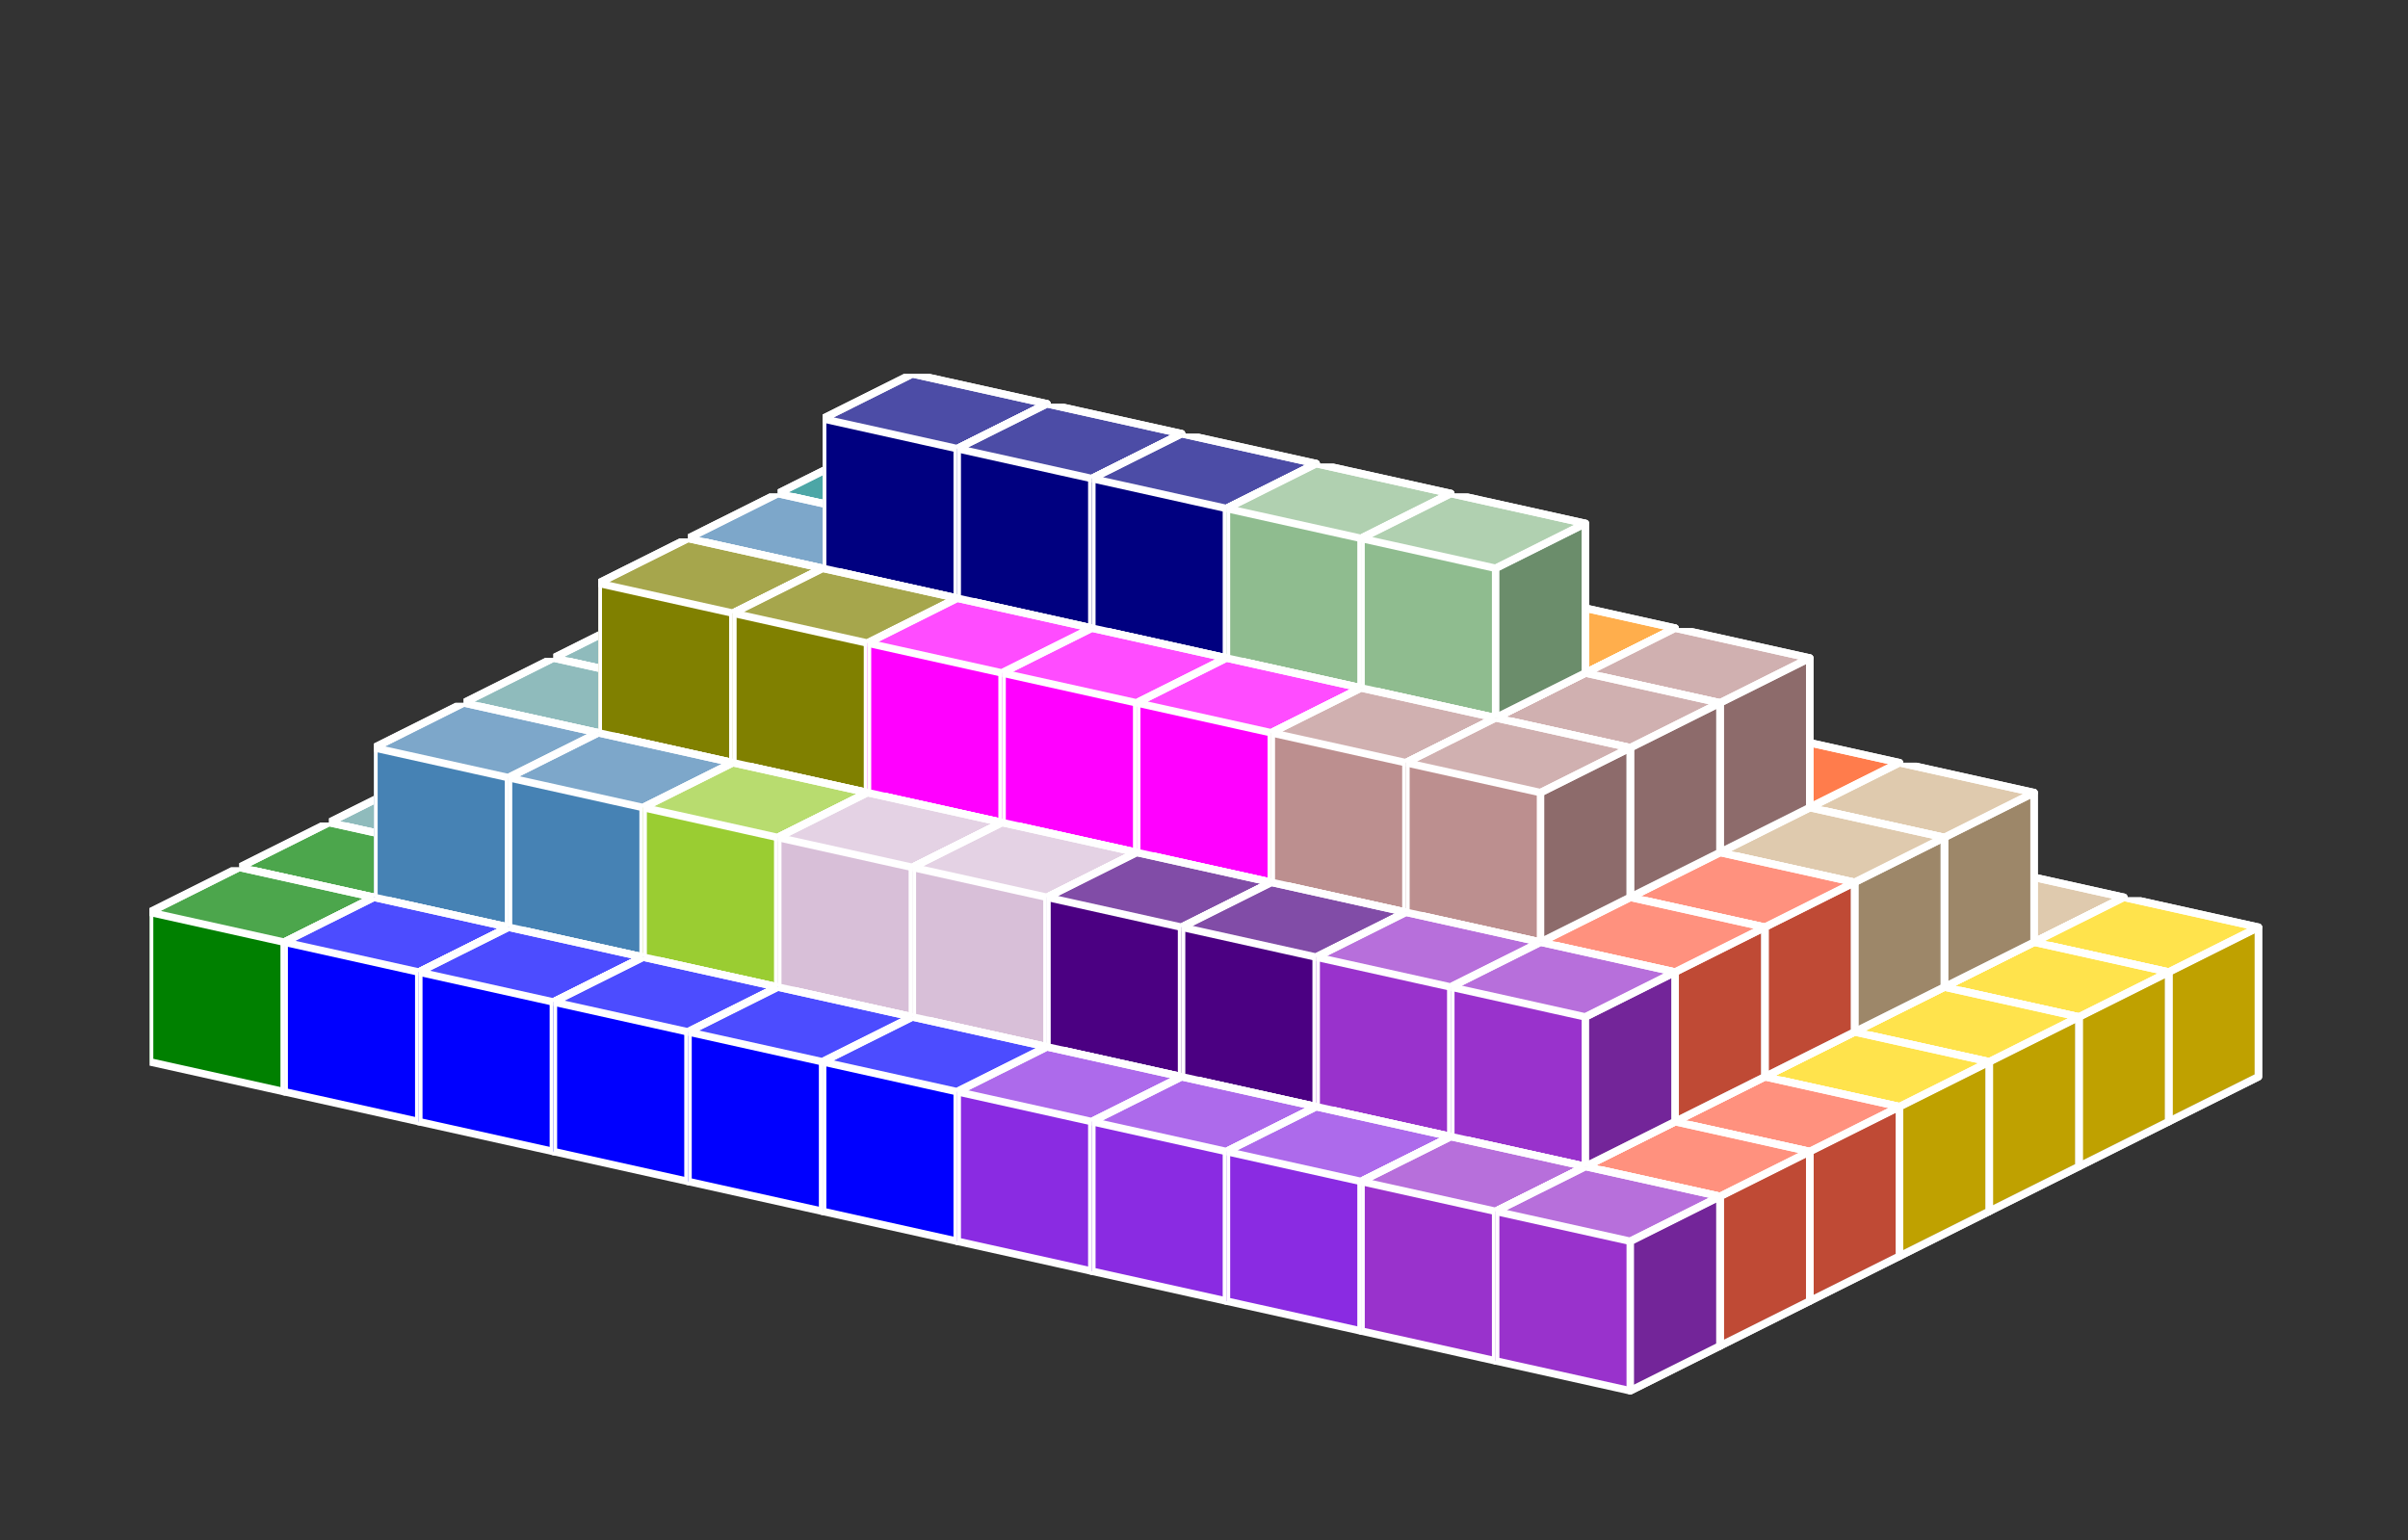 <?xml version="1.0" standalone="no"?>
<!-- Created by Polyform Puzzler (http://puzzler.sourceforge.net/) -->
<svg width="161.000" height="103.000"
     viewBox="0 0 161.000 103.000"
     xmlns="http://www.w3.org/2000/svg"
     xmlns:xlink="http://www.w3.org/1999/xlink">
<rect x="0" y="0" width="161.000" height="103.000" fill="#333333" stroke="none"/>
<defs>
<symbol id="cube0">
<polygon fill="gray" stroke="white"
         stroke-width="0.5" stroke-linejoin="round"
         points="0,13 9,15 15,12 15,2 6,0 0,3" />
<polygon fill="black" fill-opacity="0.25" stroke="white"
         stroke-width="0.5" stroke-linejoin="round"
         points="9,15 15,12 15,2 9,5" />
<polygon fill="white" fill-opacity="0.30" stroke="white"
         stroke-width="0.5" stroke-linejoin="round"
         points="0,3 9,5 15,2 6,0" />
</symbol>
<symbol id="cube1">
<polygon fill="black" stroke="white"
         stroke-width="0.5" stroke-linejoin="round"
         points="0,13 9,15 15,12 15,2 6,0 0,3" />
<polygon fill="black" fill-opacity="0.25" stroke="white"
         stroke-width="0.5" stroke-linejoin="round"
         points="9,15 15,12 15,2 9,5" />
<polygon fill="white" fill-opacity="0.30" stroke="white"
         stroke-width="0.5" stroke-linejoin="round"
         points="0,3 9,5 15,2 6,0" />
</symbol>
<symbol id="cubeA5">
<polygon fill="cadetblue" stroke="white"
         stroke-width="0.5" stroke-linejoin="round"
         points="0,13 9,15 15,12 15,2 6,0 0,3" />
<polygon fill="black" fill-opacity="0.25" stroke="white"
         stroke-width="0.5" stroke-linejoin="round"
         points="9,15 15,12 15,2 9,5" />
<polygon fill="white" fill-opacity="0.30" stroke="white"
         stroke-width="0.5" stroke-linejoin="round"
         points="0,3 9,5 15,2 6,0" />
</symbol>
<symbol id="cubeF5">
<polygon fill="green" stroke="white"
         stroke-width="0.5" stroke-linejoin="round"
         points="0,13 9,15 15,12 15,2 6,0 0,3" />
<polygon fill="black" fill-opacity="0.25" stroke="white"
         stroke-width="0.5" stroke-linejoin="round"
         points="9,15 15,12 15,2 9,5" />
<polygon fill="white" fill-opacity="0.30" stroke="white"
         stroke-width="0.5" stroke-linejoin="round"
         points="0,3 9,5 15,2 6,0" />
</symbol>
<symbol id="cubeI5">
<polygon fill="blue" stroke="white"
         stroke-width="0.5" stroke-linejoin="round"
         points="0,13 9,15 15,12 15,2 6,0 0,3" />
<polygon fill="black" fill-opacity="0.25" stroke="white"
         stroke-width="0.5" stroke-linejoin="round"
         points="9,15 15,12 15,2 9,5" />
<polygon fill="white" fill-opacity="0.30" stroke="white"
         stroke-width="0.5" stroke-linejoin="round"
         points="0,3 9,5 15,2 6,0" />
</symbol>
<symbol id="cubeJ15">
<polygon fill="steelblue" stroke="white"
         stroke-width="0.5" stroke-linejoin="round"
         points="0,13 9,15 15,12 15,2 6,0 0,3" />
<polygon fill="black" fill-opacity="0.25" stroke="white"
         stroke-width="0.5" stroke-linejoin="round"
         points="9,15 15,12 15,2 9,5" />
<polygon fill="white" fill-opacity="0.30" stroke="white"
         stroke-width="0.5" stroke-linejoin="round"
         points="0,3 9,5 15,2 6,0" />
</symbol>
<symbol id="cubeJ25">
<polygon fill="darkviolet" stroke="white"
         stroke-width="0.5" stroke-linejoin="round"
         points="0,13 9,15 15,12 15,2 6,0 0,3" />
<polygon fill="black" fill-opacity="0.25" stroke="white"
         stroke-width="0.5" stroke-linejoin="round"
         points="9,15 15,12 15,2 9,5" />
<polygon fill="white" fill-opacity="0.30" stroke="white"
         stroke-width="0.5" stroke-linejoin="round"
         points="0,3 9,5 15,2 6,0" />
</symbol>
<symbol id="cubeJ45">
<polygon fill="lightcoral" stroke="white"
         stroke-width="0.5" stroke-linejoin="round"
         points="0,13 9,15 15,12 15,2 6,0 0,3" />
<polygon fill="black" fill-opacity="0.25" stroke="white"
         stroke-width="0.5" stroke-linejoin="round"
         points="9,15 15,12 15,2 9,5" />
<polygon fill="white" fill-opacity="0.30" stroke="white"
         stroke-width="0.5" stroke-linejoin="round"
         points="0,3 9,5 15,2 6,0" />
</symbol>
<symbol id="cubeL15">
<polygon fill="darkseagreen" stroke="white"
         stroke-width="0.5" stroke-linejoin="round"
         points="0,13 9,15 15,12 15,2 6,0 0,3" />
<polygon fill="black" fill-opacity="0.25" stroke="white"
         stroke-width="0.5" stroke-linejoin="round"
         points="9,15 15,12 15,2 9,5" />
<polygon fill="white" fill-opacity="0.30" stroke="white"
         stroke-width="0.5" stroke-linejoin="round"
         points="0,3 9,5 15,2 6,0" />
</symbol>
<symbol id="cubeL25">
<polygon fill="peru" stroke="white"
         stroke-width="0.5" stroke-linejoin="round"
         points="0,13 9,15 15,12 15,2 6,0 0,3" />
<polygon fill="black" fill-opacity="0.25" stroke="white"
         stroke-width="0.5" stroke-linejoin="round"
         points="9,15 15,12 15,2 9,5" />
<polygon fill="white" fill-opacity="0.30" stroke="white"
         stroke-width="0.5" stroke-linejoin="round"
         points="0,3 9,5 15,2 6,0" />
</symbol>
<symbol id="cubeL35">
<polygon fill="rosybrown" stroke="white"
         stroke-width="0.5" stroke-linejoin="round"
         points="0,13 9,15 15,12 15,2 6,0 0,3" />
<polygon fill="black" fill-opacity="0.25" stroke="white"
         stroke-width="0.5" stroke-linejoin="round"
         points="9,15 15,12 15,2 9,5" />
<polygon fill="white" fill-opacity="0.30" stroke="white"
         stroke-width="0.5" stroke-linejoin="round"
         points="0,3 9,5 15,2 6,0" />
</symbol>
<symbol id="cubeL45">
<polygon fill="yellowgreen" stroke="white"
         stroke-width="0.5" stroke-linejoin="round"
         points="0,13 9,15 15,12 15,2 6,0 0,3" />
<polygon fill="black" fill-opacity="0.25" stroke="white"
         stroke-width="0.5" stroke-linejoin="round"
         points="9,15 15,12 15,2 9,5" />
<polygon fill="white" fill-opacity="0.30" stroke="white"
         stroke-width="0.5" stroke-linejoin="round"
         points="0,3 9,5 15,2 6,0" />
</symbol>
<symbol id="cubeL5">
<polygon fill="lime" stroke="white"
         stroke-width="0.5" stroke-linejoin="round"
         points="0,13 9,15 15,12 15,2 6,0 0,3" />
<polygon fill="black" fill-opacity="0.25" stroke="white"
         stroke-width="0.5" stroke-linejoin="round"
         points="9,15 15,12 15,2 9,5" />
<polygon fill="white" fill-opacity="0.30" stroke="white"
         stroke-width="0.5" stroke-linejoin="round"
         points="0,3 9,5 15,2 6,0" />
</symbol>
<symbol id="cubeN15">
<polygon fill="olive" stroke="white"
         stroke-width="0.5" stroke-linejoin="round"
         points="0,13 9,15 15,12 15,2 6,0 0,3" />
<polygon fill="black" fill-opacity="0.25" stroke="white"
         stroke-width="0.5" stroke-linejoin="round"
         points="9,15 15,12 15,2 9,5" />
<polygon fill="white" fill-opacity="0.30" stroke="white"
         stroke-width="0.5" stroke-linejoin="round"
         points="0,3 9,5 15,2 6,0" />
</symbol>
<symbol id="cubeN25">
<polygon fill="teal" stroke="white"
         stroke-width="0.5" stroke-linejoin="round"
         points="0,13 9,15 15,12 15,2 6,0 0,3" />
<polygon fill="black" fill-opacity="0.25" stroke="white"
         stroke-width="0.5" stroke-linejoin="round"
         points="9,15 15,12 15,2 9,5" />
<polygon fill="white" fill-opacity="0.30" stroke="white"
         stroke-width="0.5" stroke-linejoin="round"
         points="0,3 9,5 15,2 6,0" />
</symbol>
<symbol id="cubeN5">
<polygon fill="navy" stroke="white"
         stroke-width="0.5" stroke-linejoin="round"
         points="0,13 9,15 15,12 15,2 6,0 0,3" />
<polygon fill="black" fill-opacity="0.25" stroke="white"
         stroke-width="0.5" stroke-linejoin="round"
         points="9,15 15,12 15,2 9,5" />
<polygon fill="white" fill-opacity="0.30" stroke="white"
         stroke-width="0.5" stroke-linejoin="round"
         points="0,3 9,5 15,2 6,0" />
</symbol>
<symbol id="cubeP5">
<polygon fill="magenta" stroke="white"
         stroke-width="0.5" stroke-linejoin="round"
         points="0,13 9,15 15,12 15,2 6,0 0,3" />
<polygon fill="black" fill-opacity="0.25" stroke="white"
         stroke-width="0.5" stroke-linejoin="round"
         points="9,15 15,12 15,2 9,5" />
<polygon fill="white" fill-opacity="0.30" stroke="white"
         stroke-width="0.5" stroke-linejoin="round"
         points="0,3 9,5 15,2 6,0" />
</symbol>
<symbol id="cubeQ5">
<polygon fill="thistle" stroke="white"
         stroke-width="0.5" stroke-linejoin="round"
         points="0,13 9,15 15,12 15,2 6,0 0,3" />
<polygon fill="black" fill-opacity="0.25" stroke="white"
         stroke-width="0.5" stroke-linejoin="round"
         points="9,15 15,12 15,2 9,5" />
<polygon fill="white" fill-opacity="0.30" stroke="white"
         stroke-width="0.5" stroke-linejoin="round"
         points="0,3 9,5 15,2 6,0" />
</symbol>
<symbol id="cubeS15">
<polygon fill="tan" stroke="white"
         stroke-width="0.5" stroke-linejoin="round"
         points="0,13 9,15 15,12 15,2 6,0 0,3" />
<polygon fill="black" fill-opacity="0.25" stroke="white"
         stroke-width="0.5" stroke-linejoin="round"
         points="9,15 15,12 15,2 9,5" />
<polygon fill="white" fill-opacity="0.30" stroke="white"
         stroke-width="0.5" stroke-linejoin="round"
         points="0,3 9,5 15,2 6,0" />
</symbol>
<symbol id="cubeS25">
<polygon fill="indigo" stroke="white"
         stroke-width="0.5" stroke-linejoin="round"
         points="0,13 9,15 15,12 15,2 6,0 0,3" />
<polygon fill="black" fill-opacity="0.25" stroke="white"
         stroke-width="0.5" stroke-linejoin="round"
         points="9,15 15,12 15,2 9,5" />
<polygon fill="white" fill-opacity="0.30" stroke="white"
         stroke-width="0.5" stroke-linejoin="round"
         points="0,3 9,5 15,2 6,0" />
</symbol>
<symbol id="cubeT15">
<polygon fill="darkkhaki" stroke="white"
         stroke-width="0.5" stroke-linejoin="round"
         points="0,13 9,15 15,12 15,2 6,0 0,3" />
<polygon fill="black" fill-opacity="0.25" stroke="white"
         stroke-width="0.5" stroke-linejoin="round"
         points="9,15 15,12 15,2 9,5" />
<polygon fill="white" fill-opacity="0.30" stroke="white"
         stroke-width="0.5" stroke-linejoin="round"
         points="0,3 9,5 15,2 6,0" />
</symbol>
<symbol id="cubeT25">
<polygon fill="orangered" stroke="white"
         stroke-width="0.5" stroke-linejoin="round"
         points="0,13 9,15 15,12 15,2 6,0 0,3" />
<polygon fill="black" fill-opacity="0.25" stroke="white"
         stroke-width="0.5" stroke-linejoin="round"
         points="9,15 15,12 15,2 9,5" />
<polygon fill="white" fill-opacity="0.30" stroke="white"
         stroke-width="0.5" stroke-linejoin="round"
         points="0,3 9,5 15,2 6,0" />
</symbol>
<symbol id="cubeT5">
<polygon fill="darkorange" stroke="white"
         stroke-width="0.5" stroke-linejoin="round"
         points="0,13 9,15 15,12 15,2 6,0 0,3" />
<polygon fill="black" fill-opacity="0.25" stroke="white"
         stroke-width="0.5" stroke-linejoin="round"
         points="9,15 15,12 15,2 9,5" />
<polygon fill="white" fill-opacity="0.30" stroke="white"
         stroke-width="0.5" stroke-linejoin="round"
         points="0,3 9,5 15,2 6,0" />
</symbol>
<symbol id="cubeU5">
<polygon fill="turquoise" stroke="white"
         stroke-width="0.5" stroke-linejoin="round"
         points="0,13 9,15 15,12 15,2 6,0 0,3" />
<polygon fill="black" fill-opacity="0.25" stroke="white"
         stroke-width="0.5" stroke-linejoin="round"
         points="9,15 15,12 15,2 9,5" />
<polygon fill="white" fill-opacity="0.30" stroke="white"
         stroke-width="0.5" stroke-linejoin="round"
         points="0,3 9,5 15,2 6,0" />
</symbol>
<symbol id="cubeV15">
<polygon fill="darkorchid" stroke="white"
         stroke-width="0.5" stroke-linejoin="round"
         points="0,13 9,15 15,12 15,2 6,0 0,3" />
<polygon fill="black" fill-opacity="0.25" stroke="white"
         stroke-width="0.5" stroke-linejoin="round"
         points="9,15 15,12 15,2 9,5" />
<polygon fill="white" fill-opacity="0.30" stroke="white"
         stroke-width="0.5" stroke-linejoin="round"
         points="0,3 9,5 15,2 6,0" />
</symbol>
<symbol id="cubeV25">
<polygon fill="tomato" stroke="white"
         stroke-width="0.5" stroke-linejoin="round"
         points="0,13 9,15 15,12 15,2 6,0 0,3" />
<polygon fill="black" fill-opacity="0.25" stroke="white"
         stroke-width="0.5" stroke-linejoin="round"
         points="9,15 15,12 15,2 9,5" />
<polygon fill="white" fill-opacity="0.30" stroke="white"
         stroke-width="0.5" stroke-linejoin="round"
         points="0,3 9,5 15,2 6,0" />
</symbol>
<symbol id="cubeV5">
<polygon fill="blueviolet" stroke="white"
         stroke-width="0.5" stroke-linejoin="round"
         points="0,13 9,15 15,12 15,2 6,0 0,3" />
<polygon fill="black" fill-opacity="0.25" stroke="white"
         stroke-width="0.5" stroke-linejoin="round"
         points="9,15 15,12 15,2 9,5" />
<polygon fill="white" fill-opacity="0.30" stroke="white"
         stroke-width="0.5" stroke-linejoin="round"
         points="0,3 9,5 15,2 6,0" />
</symbol>
<symbol id="cubeW5">
<polygon fill="maroon" stroke="white"
         stroke-width="0.5" stroke-linejoin="round"
         points="0,13 9,15 15,12 15,2 6,0 0,3" />
<polygon fill="black" fill-opacity="0.25" stroke="white"
         stroke-width="0.5" stroke-linejoin="round"
         points="9,15 15,12 15,2 9,5" />
<polygon fill="white" fill-opacity="0.30" stroke="white"
         stroke-width="0.5" stroke-linejoin="round"
         points="0,3 9,5 15,2 6,0" />
</symbol>
<symbol id="cubeX5">
<polygon fill="red" stroke="white"
         stroke-width="0.5" stroke-linejoin="round"
         points="0,13 9,15 15,12 15,2 6,0 0,3" />
<polygon fill="black" fill-opacity="0.25" stroke="white"
         stroke-width="0.5" stroke-linejoin="round"
         points="9,15 15,12 15,2 9,5" />
<polygon fill="white" fill-opacity="0.30" stroke="white"
         stroke-width="0.5" stroke-linejoin="round"
         points="0,3 9,5 15,2 6,0" />
</symbol>
<symbol id="cubeY5">
<polygon fill="gold" stroke="white"
         stroke-width="0.5" stroke-linejoin="round"
         points="0,13 9,15 15,12 15,2 6,0 0,3" />
<polygon fill="black" fill-opacity="0.25" stroke="white"
         stroke-width="0.5" stroke-linejoin="round"
         points="9,15 15,12 15,2 9,5" />
<polygon fill="white" fill-opacity="0.30" stroke="white"
         stroke-width="0.5" stroke-linejoin="round"
         points="0,3 9,5 15,2 6,0" />
</symbol>
<symbol id="cubeZ5">
<polygon fill="plum" stroke="white"
         stroke-width="0.5" stroke-linejoin="round"
         points="0,13 9,15 15,12 15,2 6,0 0,3" />
<polygon fill="black" fill-opacity="0.25" stroke="white"
         stroke-width="0.5" stroke-linejoin="round"
         points="9,15 15,12 15,2 9,5" />
<polygon fill="white" fill-opacity="0.30" stroke="white"
         stroke-width="0.5" stroke-linejoin="round"
         points="0,3 9,5 15,2 6,0" />
</symbol>
</defs>
<g>
<use xlink:href="#cubeJ25" x="46.000" y="40.000" />
<use xlink:href="#cubeJ45" x="55.000" y="42.000" />
<use xlink:href="#cubeJ45" x="64.000" y="44.000" />
<use xlink:href="#cubeJ45" x="73.000" y="46.000" />
<use xlink:href="#cubeW5" x="82.000" y="48.000" />
<use xlink:href="#cubeZ5" x="91.000" y="50.000" />
<use xlink:href="#cubeZ5" x="100.000" y="52.000" />
<use xlink:href="#cubeT15" x="109.000" y="54.000" />
<use xlink:href="#cubeS15" x="118.000" y="56.000" />
<use xlink:href="#cubeS15" x="127.000" y="58.000" />
<use xlink:href="#cubeY5" x="136.000" y="60.000" />
<use xlink:href="#cubeJ25" x="40.000" y="43.000" />
<use xlink:href="#cubeJ25" x="49.000" y="45.000" />
<use xlink:href="#cubeJ25" x="58.000" y="47.000" />
<use xlink:href="#cubeJ45" x="67.000" y="49.000" />
<use xlink:href="#cubeW5" x="76.000" y="51.000" />
<use xlink:href="#cubeZ5" x="85.000" y="53.000" />
<use xlink:href="#cubeT15" x="94.000" y="55.000" />
<use xlink:href="#cubeT15" x="103.000" y="57.000" />
<use xlink:href="#cubeT15" x="112.000" y="59.000" />
<use xlink:href="#cubeS15" x="121.000" y="61.000" />
<use xlink:href="#cubeY5" x="130.000" y="63.000" />
<use xlink:href="#cubeJ25" x="49.000" y="35.000" />
<use xlink:href="#cubeN25" x="58.000" y="37.000" />
<use xlink:href="#cubeJ45" x="67.000" y="39.000" />
<use xlink:href="#cubeW5" x="76.000" y="41.000" />
<use xlink:href="#cubeU5" x="85.000" y="43.000" />
<use xlink:href="#cubeU5" x="94.000" y="45.000" />
<use xlink:href="#cubeT15" x="103.000" y="47.000" />
<use xlink:href="#cubeT25" x="112.000" y="49.000" />
<use xlink:href="#cubeS15" x="121.000" y="51.000" />
<use xlink:href="#cubeL5" x="34.000" y="46.000" />
<use xlink:href="#cubeL5" x="43.000" y="48.000" />
<use xlink:href="#cubeL5" x="52.000" y="50.000" />
<use xlink:href="#cubeL5" x="61.000" y="52.000" />
<use xlink:href="#cubeZ5" x="70.000" y="54.000" />
<use xlink:href="#cubeZ5" x="79.000" y="56.000" />
<use xlink:href="#cubeT5" x="88.000" y="58.000" />
<use xlink:href="#cubeT25" x="97.000" y="60.000" />
<use xlink:href="#cubeX5" x="106.000" y="62.000" />
<use xlink:href="#cubeY5" x="115.000" y="64.000" />
<use xlink:href="#cubeY5" x="124.000" y="66.000" />
<use xlink:href="#cubeN25" x="43.000" y="38.000" />
<use xlink:href="#cubeN25" x="52.000" y="40.000" />
<use xlink:href="#cubeL5" x="61.000" y="42.000" />
<use xlink:href="#cubeW5" x="70.000" y="44.000" />
<use xlink:href="#cubeU5" x="79.000" y="46.000" />
<use xlink:href="#cubeT5" x="88.000" y="48.000" />
<use xlink:href="#cubeT25" x="97.000" y="50.000" />
<use xlink:href="#cubeT25" x="106.000" y="52.000" />
<use xlink:href="#cubeS15" x="115.000" y="54.000" />
<use xlink:href="#cubeN25" x="52.000" y="30.000" />
<use xlink:href="#cubeN25" x="61.000" y="32.000" />
<use xlink:href="#cubeW5" x="70.000" y="34.000" />
<use xlink:href="#cubeT5" x="79.000" y="36.000" />
<use xlink:href="#cubeT5" x="88.000" y="38.000" />
<use xlink:href="#cubeT5" x="97.000" y="40.000" />
<use xlink:href="#cubeL35" x="106.000" y="42.000" />
<use xlink:href="#cubeA5" x="28.000" y="49.000" />
<use xlink:href="#cubeA5" x="37.000" y="51.000" />
<use xlink:href="#cubeL45" x="46.000" y="53.000" />
<use xlink:href="#cubeL45" x="55.000" y="55.000" />
<use xlink:href="#cubeX5" x="91.000" y="63.000" />
<use xlink:href="#cubeX5" x="100.000" y="65.000" />
<use xlink:href="#cubeX5" x="109.000" y="67.000" />
<use xlink:href="#cubeY5" x="118.000" y="69.000" />
<use xlink:href="#cubeA5" x="37.000" y="41.000" />
<use xlink:href="#cubeJ15" x="46.000" y="43.000" />
<use xlink:href="#cubeL45" x="55.000" y="45.000" />
<use xlink:href="#cubeN15" x="64.000" y="47.000" />
<use xlink:href="#cubeU5" x="73.000" y="49.000" />
<use xlink:href="#cubeU5" x="82.000" y="51.000" />
<use xlink:href="#cubeL15" x="91.000" y="53.000" />
<use xlink:href="#cubeT25" x="100.000" y="55.000" />
<use xlink:href="#cubeV25" x="109.000" y="57.000" />
<use xlink:href="#cubeJ15" x="46.000" y="33.000" />
<use xlink:href="#cubeN15" x="55.000" y="35.000" />
<use xlink:href="#cubeN15" x="64.000" y="37.000" />
<use xlink:href="#cubeN5" x="73.000" y="39.000" />
<use xlink:href="#cubeN5" x="82.000" y="41.000" />
<use xlink:href="#cubeL15" x="91.000" y="43.000" />
<use xlink:href="#cubeL35" x="100.000" y="45.000" />
<use xlink:href="#cubeN5" x="55.000" y="25.000" />
<use xlink:href="#cubeN5" x="64.000" y="27.000" />
<use xlink:href="#cubeN5" x="73.000" y="29.000" />
<use xlink:href="#cubeL15" x="82.000" y="31.000" />
<use xlink:href="#cubeL15" x="91.000" y="33.000" />
<use xlink:href="#cubeA5" x="22.000" y="52.000" />
<use xlink:href="#cubeF5" x="31.000" y="54.000" />
<use xlink:href="#cubeL25" x="40.000" y="56.000" />
<use xlink:href="#cubeL25" x="49.000" y="58.000" />
<use xlink:href="#cubeL25" x="58.000" y="60.000" />
<use xlink:href="#cubeQ5" x="67.000" y="62.000" />
<use xlink:href="#cubeV5" x="76.000" y="64.000" />
<use xlink:href="#cubeS25" x="85.000" y="66.000" />
<use xlink:href="#cubeX5" x="94.000" y="68.000" />
<use xlink:href="#cubeV25" x="103.000" y="70.000" />
<use xlink:href="#cubeV25" x="112.000" y="72.000" />
<use xlink:href="#cubeA5" x="31.000" y="44.000" />
<use xlink:href="#cubeJ15" x="40.000" y="46.000" />
<use xlink:href="#cubeL45" x="49.000" y="48.000" />
<use xlink:href="#cubeL25" x="58.000" y="50.000" />
<use xlink:href="#cubeP5" x="67.000" y="52.000" />
<use xlink:href="#cubeP5" x="76.000" y="54.000" />
<use xlink:href="#cubeL15" x="85.000" y="56.000" />
<use xlink:href="#cubeL35" x="94.000" y="58.000" />
<use xlink:href="#cubeV25" x="103.000" y="60.000" />
<use xlink:href="#cubeN15" x="40.000" y="36.000" />
<use xlink:href="#cubeN15" x="49.000" y="38.000" />
<use xlink:href="#cubeP5" x="58.000" y="40.000" />
<use xlink:href="#cubeP5" x="67.000" y="42.000" />
<use xlink:href="#cubeP5" x="76.000" y="44.000" />
<use xlink:href="#cubeL35" x="85.000" y="46.000" />
<use xlink:href="#cubeL35" x="94.000" y="48.000" />
<use xlink:href="#cubeF5" x="16.000" y="55.000" />
<use xlink:href="#cubeF5" x="25.000" y="57.000" />
<use xlink:href="#cubeF5" x="34.000" y="59.000" />
<use xlink:href="#cubeL25" x="43.000" y="61.000" />
<use xlink:href="#cubeQ5" x="52.000" y="63.000" />
<use xlink:href="#cubeQ5" x="61.000" y="65.000" />
<use xlink:href="#cubeV5" x="70.000" y="67.000" />
<use xlink:href="#cubeS25" x="79.000" y="69.000" />
<use xlink:href="#cubeS25" x="88.000" y="71.000" />
<use xlink:href="#cubeV15" x="97.000" y="73.000" />
<use xlink:href="#cubeV25" x="106.000" y="75.000" />
<use xlink:href="#cubeJ15" x="25.000" y="47.000" />
<use xlink:href="#cubeJ15" x="34.000" y="49.000" />
<use xlink:href="#cubeL45" x="43.000" y="51.000" />
<use xlink:href="#cubeQ5" x="52.000" y="53.000" />
<use xlink:href="#cubeQ5" x="61.000" y="55.000" />
<use xlink:href="#cubeS25" x="70.000" y="57.000" />
<use xlink:href="#cubeS25" x="79.000" y="59.000" />
<use xlink:href="#cubeV15" x="88.000" y="61.000" />
<use xlink:href="#cubeV15" x="97.000" y="63.000" />
<use xlink:href="#cubeF5" x="10.000" y="58.000" />
<use xlink:href="#cubeI5" x="19.000" y="60.000" />
<use xlink:href="#cubeI5" x="28.000" y="62.000" />
<use xlink:href="#cubeI5" x="37.000" y="64.000" />
<use xlink:href="#cubeI5" x="46.000" y="66.000" />
<use xlink:href="#cubeI5" x="55.000" y="68.000" />
<use xlink:href="#cubeV5" x="64.000" y="70.000" />
<use xlink:href="#cubeV5" x="73.000" y="72.000" />
<use xlink:href="#cubeV5" x="82.000" y="74.000" />
<use xlink:href="#cubeV15" x="91.000" y="76.000" />
<use xlink:href="#cubeV15" x="100.000" y="78.000" />
</g>
</svg>
